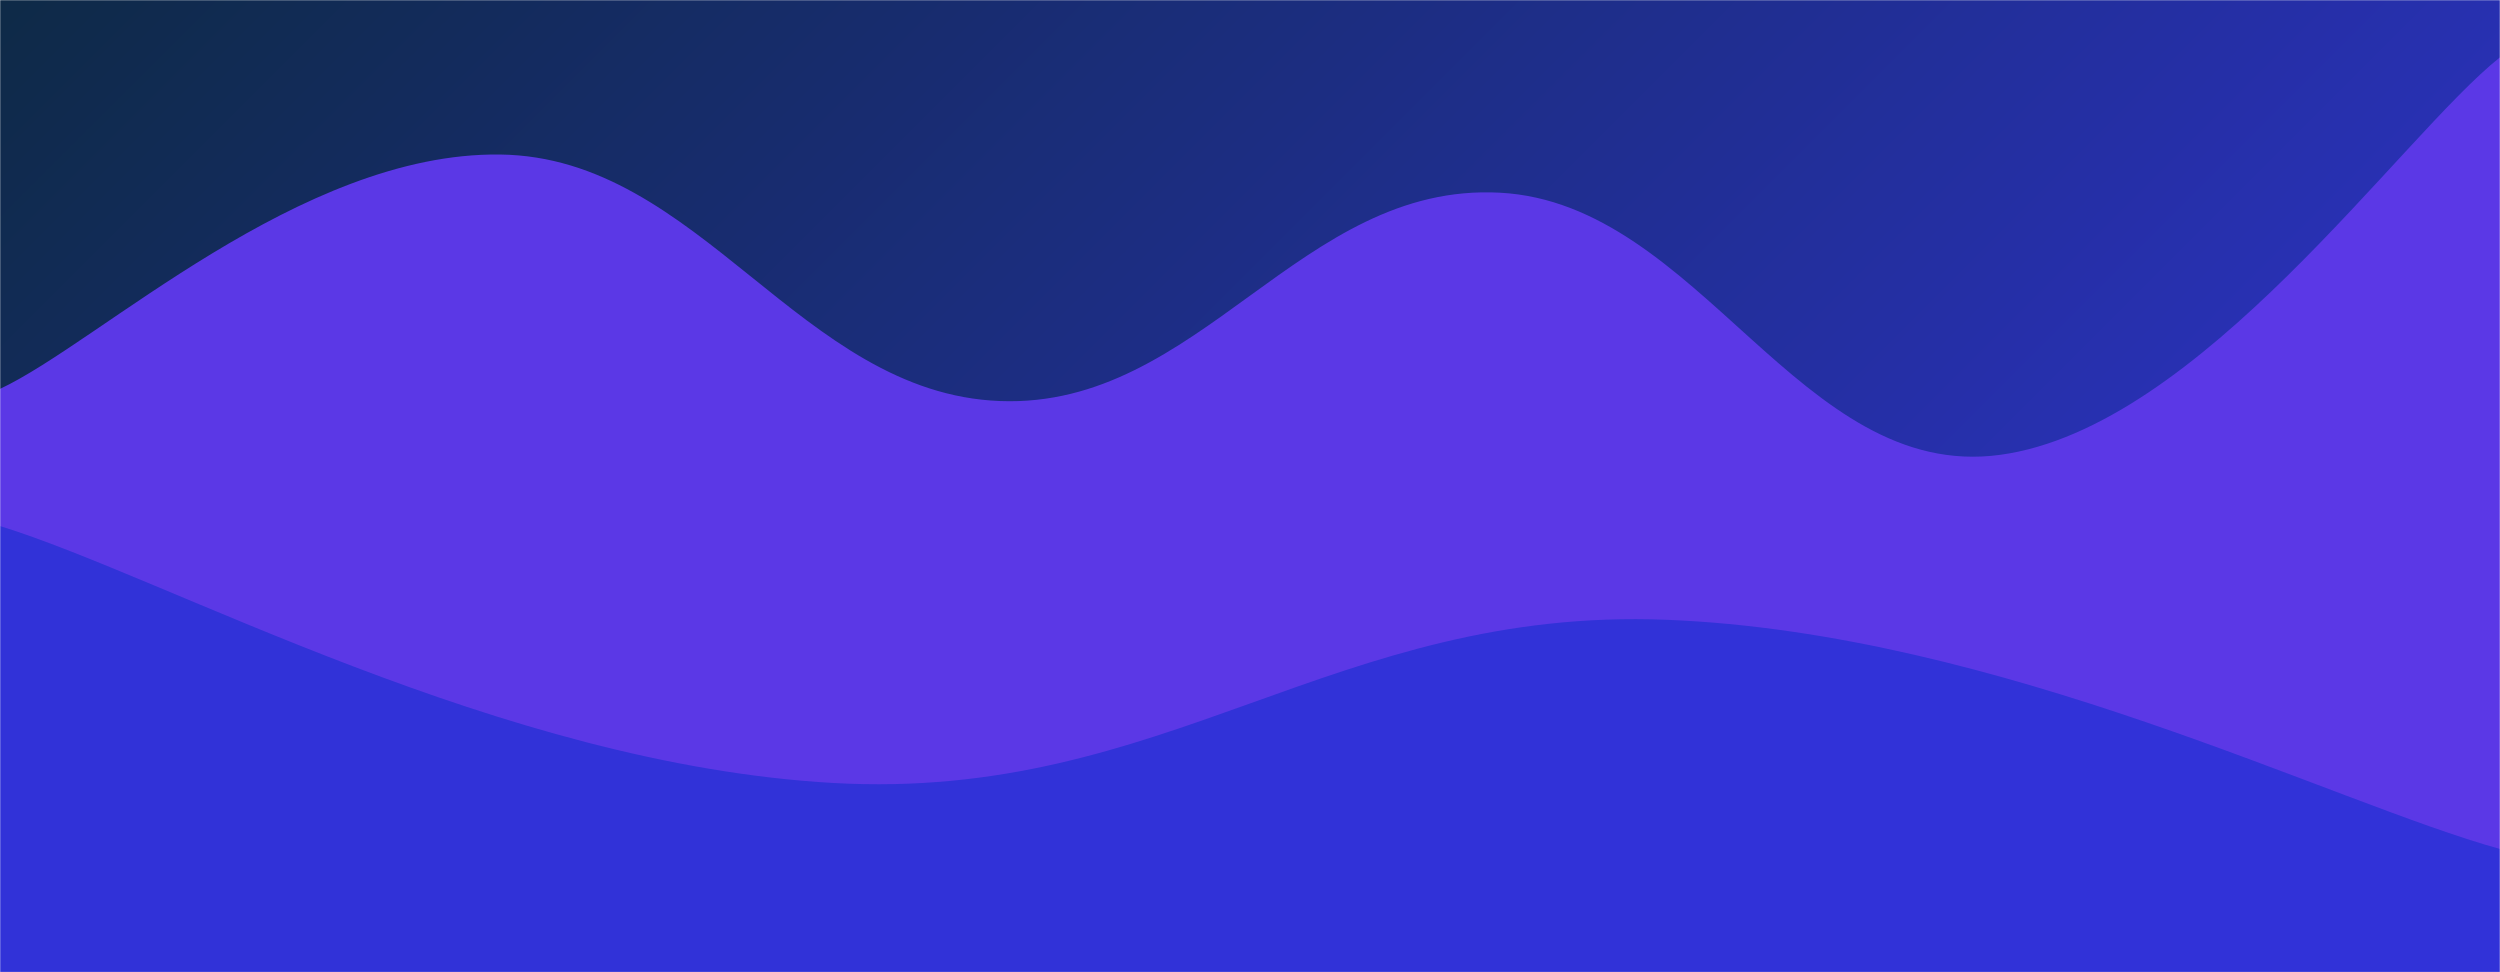 <svg xmlns="http://www.w3.org/2000/svg" version="1.1" xmlns:xlink="http://www.w3.org/1999/xlink" xmlns:svgjs="http://svgjs.dev/svgjs" width="1440" height="560" preserveAspectRatio="none" viewBox="0 0 1440 560">
    <g mask="url(&quot;#SvgjsMask1392&quot;)" fill="none">
        <rect width="1440" height="560" x="0" y="0" fill="url(&quot;#SvgjsLinearGradient1393&quot;)"></rect>
        <path d="M 0,224 C 57.6,197 172.8,87.6 288,89 C 403.2,90.4 460.8,226.6 576,231 C 691.2,235.4 748.8,104.8 864,111 C 979.2,117.2 1036.8,277.6 1152,262 C 1267.2,246.4 1382.4,78.8 1440,33L1440 560L0 560z" fill="rgba(91, 56, 230, 1)"></path>
        <path d="M 0,303 C 96,332.6 288,440.2 480,451 C 672,461.8 768,349.4 960,357 C 1152,364.6 1344,462.6 1440,489L1440 560L0 560z" fill="rgba(49, 50, 216, 1)"></path>
    </g>
    <defs>
        <mask id="SvgjsMask1392">
            <rect width="1440" height="560" fill="#ffffff"></rect>
        </mask>
        <linearGradient x1="15.28%" y1="-39.29%" x2="84.72%" y2="139.29%" gradientUnits="userSpaceOnUse" id="SvgjsLinearGradient1393">
            <stop stop-color="#0e2a47" offset="0"></stop>
            <stop stop-color="rgba(49, 50, 216, 1)" offset="1"></stop>
        </linearGradient>
    </defs>
</svg>